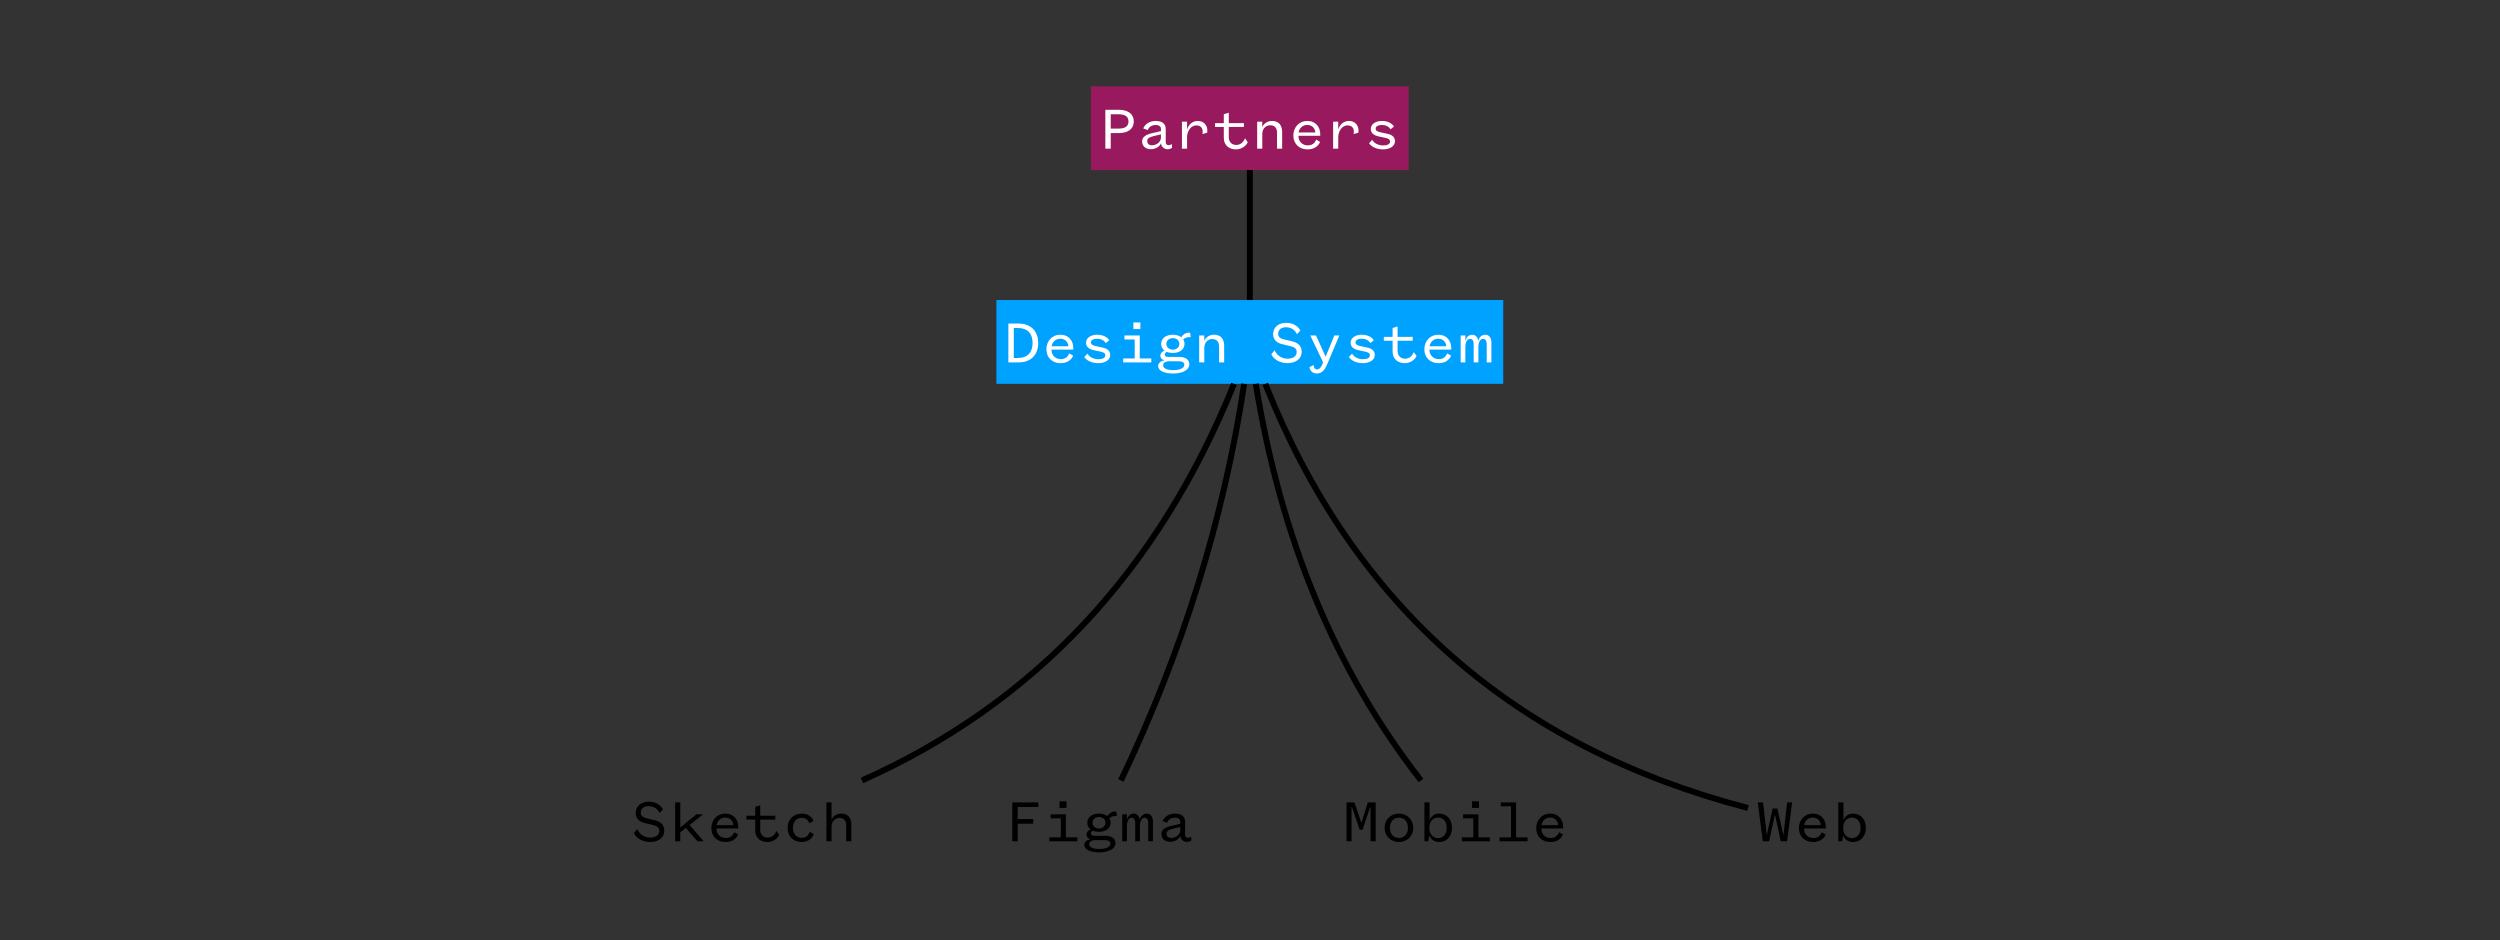 <svg width="840" height="316" viewBox="0 0 840 316" fill="none" xmlns="http://www.w3.org/2000/svg">
<rect x="0" y="0" width="840" height="316" fill="#333333" stroke="none"/>
<g id="ds-05">
<g id="g10">
<g id="g12">
<path id="path16" d="M334.793 128.968H505.087V100.811H334.793V128.968Z" fill="#00A2FF"/>
<g id="g18">
<g id="g20">
<path id="path26" d="M338.807 121.773H342.247C346.268 121.773 348.838 119.327 348.838 115.244C348.838 111.161 346.268 108.716 342.247 108.716H338.807V121.773ZM340.631 120.28V110.208H342.04C345.232 110.208 346.952 112.073 346.952 115.244C346.952 118.416 345.232 120.28 342.04 120.28H340.631Z" fill="white"/>
<path id="path28" d="M359.258 118.726C358.76 120.011 357.89 120.675 356.377 120.675C354.698 120.675 353.29 119.431 353.29 117.462H360.626V116.923C360.626 114.581 359.175 112.467 356.252 112.467C353.579 112.467 351.59 114.519 351.59 117.378C351.59 120.156 353.579 122.021 356.315 122.021C358.429 122.021 359.88 121.109 360.585 119.514L359.258 118.726ZM353.351 116.342C353.559 114.995 354.615 113.814 356.252 113.814C357.973 113.814 358.885 115.016 358.968 116.342H353.351Z" fill="white"/>
<path id="path30" d="M364.33 119.949C365.138 121.234 367.004 122.021 369.014 122.021C371.314 122.021 373.035 120.965 373.035 119.265C373.035 117.814 371.936 117.088 370.548 116.799L368.019 116.239C367.025 116.011 366.548 115.68 366.548 115.016C366.548 114.27 367.459 113.814 368.62 113.814C369.905 113.814 371.025 114.352 371.542 115.286L372.703 114.332C371.957 113.172 370.527 112.467 368.62 112.467C366.527 112.467 364.91 113.544 364.91 115.14C364.91 116.675 366.091 117.358 367.646 117.69L369.863 118.167C370.838 118.373 371.376 118.705 371.376 119.389C371.376 120.301 370.423 120.695 368.993 120.695C367.542 120.695 366.05 120.032 365.387 118.809L364.33 119.949Z" fill="white"/>
<path id="path32" d="M380.823 110.56H383.164V108.342H380.823V110.56ZM386.833 121.773V120.446H382.957V112.716H377.817V114.063H381.258V120.446H377.402V121.773H386.833Z" fill="white"/>
<path id="path34" d="M396.257 115.534C396.257 116.716 395.283 117.482 394.081 117.482C392.88 117.482 391.905 116.716 391.905 115.534C391.905 114.373 392.88 113.607 394.081 113.607C395.283 113.607 396.257 114.373 396.257 115.534ZM399.614 122.352C399.614 120.903 398.371 119.929 396.299 119.929H392.609C391.718 119.929 391.345 119.617 391.345 119.162C391.345 118.685 391.677 118.416 392.05 118.229C392.631 118.478 393.314 118.601 394.081 118.601C396.36 118.601 397.998 117.421 397.998 115.534C397.998 114.975 397.852 114.478 397.563 114.042C398.101 113.503 399.221 113.13 400.07 113.296L399.884 111.783C398.537 111.596 397.418 112.467 396.9 113.316C396.195 112.778 395.221 112.467 394.081 112.467C391.78 112.467 390.144 113.669 390.144 115.534C390.144 116.488 390.557 117.275 391.283 117.793C390.454 118.125 389.874 118.705 389.874 119.493C389.874 120.26 390.371 120.84 391.283 121.088C390.06 121.214 389.148 122.001 389.148 122.954C389.148 124.716 391.469 125.503 394.144 125.503C396.796 125.503 399.614 124.612 399.614 122.352ZM390.806 122.726C390.806 121.855 391.78 121.378 392.796 121.378H395.905C397.045 121.378 397.936 121.69 397.936 122.56C397.936 123.803 396.237 124.363 394.144 124.363C392.299 124.363 390.806 123.865 390.806 122.726Z" fill="white"/>
<path id="path36" d="M404.644 116.881C404.644 115.099 405.784 113.918 407.318 113.918C408.81 113.918 409.598 114.871 409.598 116.384V121.773H411.318V116.157C411.318 114.042 410.302 112.467 407.898 112.467C406.301 112.467 405.08 113.421 404.644 114.56V112.716H402.924V121.773H404.644V116.881Z" fill="white"/>
<path id="path38" d="M427.164 119.037C428.035 120.903 430.211 122.021 432.594 122.021C435.289 122.021 437.361 120.612 437.361 118.229C437.361 115.99 435.889 115.099 433.983 114.643L431.682 114.104C430.335 113.793 429.465 113.378 429.465 112.157C429.465 110.747 430.522 109.959 432.117 109.959C433.859 109.959 435.164 110.933 435.766 112.301L436.926 111.037C436.117 109.565 434.459 108.467 432.117 108.467C429.548 108.467 427.766 110.021 427.766 112.239C427.766 114.291 429.174 115.265 430.895 115.659L433.486 116.28C434.874 116.612 435.682 117.088 435.682 118.27C435.682 119.783 434.356 120.529 432.594 120.529C430.812 120.529 429.071 119.555 428.263 117.669L427.164 119.037Z" fill="white"/>
<path id="path40" d="M444.216 122.581C443.78 123.596 443.24 124.114 442.537 124.114C441.771 124.114 441.397 123.534 441.397 122.622L439.988 123.389C440.154 124.571 441.024 125.503 442.475 125.503C444.239 125.503 445.211 124.114 445.958 122.373L450.02 112.716H448.342L445.458 119.763H445.377L442.165 112.716H440.258L444.567 121.752L444.216 122.581Z" fill="white"/>
<path id="path42" d="M453.227 119.949C454.037 121.234 455.899 122.021 457.91 122.021C460.208 122.021 461.932 120.965 461.932 119.265C461.932 117.814 460.835 117.088 459.444 116.799L456.916 116.239C455.922 116.011 455.445 115.68 455.445 115.016C455.445 114.27 456.358 113.814 457.519 113.814C458.801 113.814 459.921 114.352 460.438 115.286L461.599 114.332C460.852 113.172 459.421 112.467 457.519 112.467C455.422 112.467 453.807 113.544 453.807 115.14C453.807 116.675 454.991 117.358 456.542 117.69L458.76 118.167C459.731 118.373 460.272 118.705 460.272 119.389C460.272 120.301 459.318 120.695 457.893 120.695C456.439 120.695 454.945 120.032 454.284 118.809L453.227 119.949Z" fill="white"/>
<path id="path44" d="M464.973 113.193V114.478H467.915V118.125C467.915 120.695 469.742 122.021 472 122.021C473.845 122.021 475.437 120.881 475.96 119.596L475.046 118.291C474.402 119.783 473.431 120.529 472.081 120.529C470.817 120.529 469.593 119.701 469.593 117.98V114.478H474.672V113.193H469.593V109.69L467.915 110.208V113.193H464.973Z" fill="white"/>
<path id="path46" d="M486.25 118.726C485.755 120.011 484.882 120.675 483.371 120.675C481.693 120.675 480.285 119.431 480.285 117.462H487.617V116.923C487.617 114.581 486.169 112.467 483.244 112.467C480.572 112.467 478.584 114.519 478.584 117.378C478.584 120.156 480.572 122.021 483.307 122.021C485.422 122.021 486.87 121.109 487.577 119.514L486.25 118.726ZM480.342 116.342C480.549 114.995 481.607 113.814 483.244 113.814C484.968 113.814 485.876 115.016 485.962 116.342H480.342Z" fill="white"/>
<path id="path48" d="M492.36 116.716C492.36 115.078 492.9 113.876 493.894 113.876C494.911 113.876 495.158 114.685 495.158 115.742V121.773H496.733V116.716C496.733 115.078 497.296 113.876 498.267 113.876C499.284 113.876 499.531 114.685 499.531 115.742V121.773H501.106V115.037C501.106 113.503 500.301 112.467 499.037 112.467C497.79 112.467 496.962 113.421 496.669 114.539C496.526 113.275 495.779 112.467 494.664 112.467C493.377 112.467 492.63 113.462 492.36 114.601V112.716H490.785V121.773H492.36V116.716Z" fill="white"/>
</g>
</g>
<g class="word">
<path id="path50" d="M213 279.935C213.871 281.8 216.047 282.919 218.43 282.919C221.125 282.919 223.197 281.51 223.197 279.127C223.197 276.888 221.725 275.997 219.819 275.54L217.518 275.002C216.171 274.691 215.301 274.276 215.301 273.055C215.301 271.644 216.358 270.857 217.953 270.857C219.695 270.857 221 271.831 221.602 273.199L222.762 271.935C221.953 270.463 220.295 269.365 217.953 269.365C215.384 269.365 213.602 270.919 213.602 273.137C213.602 275.189 215.01 276.163 216.731 276.557L219.322 277.178C220.71 277.51 221.518 277.986 221.518 279.168C221.518 280.681 220.192 281.427 218.43 281.427C216.648 281.427 214.907 280.453 214.099 278.567L213 279.935Z" fill="black"/>
<path id="path52" d="M228.58 279.665L230.424 278.173L234.342 282.671H236.435L231.688 277.199L236.227 273.614H233.989L228.58 278.007V269.614H226.859V282.671H228.58V279.665Z" fill="black"/>
<path id="path54" d="M246.687 279.624C246.19 280.909 245.32 281.572 243.807 281.572C242.128 281.572 240.719 280.329 240.719 278.36H248.056V277.821C248.056 275.478 246.605 273.365 243.682 273.365C241.009 273.365 239.02 275.417 239.02 278.276C239.02 281.054 241.009 282.919 243.745 282.919C245.858 282.919 247.309 282.007 248.014 280.412L246.687 279.624ZM240.781 277.24C240.988 275.893 242.045 274.712 243.682 274.712C245.403 274.712 246.315 275.914 246.397 277.24H240.781Z" fill="black"/>
<path id="path56" d="M250.807 274.091V275.375H253.75V279.023C253.75 281.593 255.574 282.919 257.833 282.919C259.678 282.919 261.273 281.779 261.791 280.494L260.879 279.189C260.237 280.681 259.263 281.427 257.916 281.427C256.652 281.427 255.429 280.598 255.429 278.878V275.375H260.506V274.091H255.429V270.588L253.75 271.106V274.091H250.807Z" fill="black"/>
<path id="path58" d="M272.025 279.499C271.673 280.66 270.803 281.51 269.394 281.51C267.632 281.51 266.43 280.225 266.43 278.152C266.43 276.059 267.632 274.774 269.435 274.774C270.74 274.774 271.548 275.583 271.922 276.64L273.352 275.81C272.751 274.401 271.466 273.365 269.414 273.365C266.574 273.365 264.627 275.355 264.627 278.152C264.627 280.971 266.574 282.919 269.352 282.919C271.611 282.919 272.937 281.696 273.456 280.204L272.025 279.499Z" fill="black"/>
<path id="path60" d="M279.398 277.779C279.398 275.997 280.517 274.816 282.051 274.816C283.543 274.816 284.331 275.769 284.331 277.282V282.671H286.051V277.055C286.051 274.94 285.035 273.365 282.652 273.365C281.057 273.365 279.813 274.319 279.398 275.458V269.614H277.678V282.671H279.398V277.779Z" fill="black"/>
<path id="path62" d="M341.933 282.671V276.763H347.156V275.209H341.933V271.147H348.875V269.614H340.129V282.671H341.933Z" fill="black"/>
<path id="path64" d="M356 271.458H358.342V269.24H356V271.458ZM362.01 282.671V281.344H358.135V273.614H352.995V274.961H356.436V281.344H352.58V282.671H362.01Z" fill="black"/>
<path id="path66" d="M371.437 276.432C371.437 277.614 370.462 278.38 369.26 278.38C368.059 278.38 367.085 277.614 367.085 276.432C367.085 275.271 368.059 274.504 369.26 274.504C370.462 274.504 371.437 275.271 371.437 276.432ZM374.794 283.25C374.794 281.8 373.551 280.826 371.478 280.826H367.789C366.898 280.826 366.524 280.514 366.524 280.059C366.524 279.583 366.857 279.313 367.229 279.127C367.81 279.376 368.494 279.499 369.26 279.499C371.54 279.499 373.178 278.319 373.178 276.432C373.178 275.873 373.032 275.375 372.742 274.94C373.281 274.401 374.4 274.027 375.25 274.193L375.064 272.681C373.717 272.494 372.598 273.365 372.079 274.214C371.375 273.676 370.401 273.365 369.26 273.365C366.96 273.365 365.323 274.567 365.323 276.432C365.323 277.386 365.737 278.173 366.462 278.691C365.634 279.023 365.054 279.603 365.054 280.391C365.054 281.157 365.551 281.738 366.462 281.986C365.239 282.111 364.328 282.899 364.328 283.852C364.328 285.614 366.649 286.401 369.323 286.401C371.975 286.401 374.794 285.51 374.794 283.25ZM365.986 283.624C365.986 282.753 366.96 282.276 367.975 282.276H371.085C372.224 282.276 373.116 282.588 373.116 283.458C373.116 284.701 371.416 285.261 369.323 285.261C367.478 285.261 365.986 284.763 365.986 283.624Z" fill="black"/>
<path id="path68" d="M378.641 277.614C378.641 275.976 379.18 274.774 380.175 274.774C381.191 274.774 381.439 275.583 381.439 276.64V282.671H383.015V277.614C383.015 275.976 383.574 274.774 384.549 274.774C385.564 274.774 385.813 275.583 385.813 276.64V282.671H387.387V275.935C387.387 274.401 386.579 273.365 385.315 273.365C384.072 273.365 383.243 274.319 382.952 275.437C382.808 274.173 382.061 273.365 380.942 273.365C379.657 273.365 378.911 274.36 378.641 275.499V273.614H377.066V282.671H378.641V277.614Z" fill="black"/>
<path id="path70" d="M392.148 276.432C392.438 275.52 393.371 274.732 394.801 274.732C396.107 274.732 396.563 275.396 396.563 276.017V276.784L393.786 277.427C391.671 277.904 390.242 278.608 390.242 280.246C390.242 281.842 391.444 282.857 393.122 282.857C394.781 282.857 396.128 282.007 396.584 280.867C396.667 281.986 397.62 282.878 398.822 282.878C399.34 282.878 399.817 282.733 400.314 282.38L400.211 281.095C399.942 281.344 399.527 281.51 399.154 281.51C398.677 281.51 398.179 281.22 398.179 280.494V276.08C398.179 274.256 396.894 273.365 394.843 273.365C392.709 273.365 391.237 274.442 390.615 275.873L392.148 276.432ZM396.563 279.023C396.563 280.35 395.133 281.552 393.537 281.552C392.501 281.552 391.963 280.929 391.963 280.121C391.963 279.127 392.833 278.774 394.201 278.442L396.563 277.883V279.023Z" fill="black"/>
<path id="path72" d="M457.832 278.816L460.383 271.168H460.504V282.671H462.222V269.614H459.573L457.481 276.329H457.378L455.113 269.614H452.441V282.671H454.119V271.168H454.246L456.878 278.816H457.832Z" fill="black"/>
<path id="path74" d="M474.863 278.152C474.863 275.334 472.748 273.365 470.03 273.365C467.335 273.365 465.221 275.334 465.221 278.152C465.221 280.95 467.335 282.919 470.03 282.919C472.748 282.919 474.863 280.95 474.863 278.152ZM467.025 278.152C467.025 276.101 468.186 274.732 470.03 274.732C471.898 274.732 473.059 276.101 473.059 278.152C473.059 280.183 471.898 281.552 470.03 281.552C468.186 281.552 467.025 280.183 467.025 278.152Z" fill="black"/>
<path id="path76" d="M480.287 280.743C480.741 281.986 481.879 282.919 483.563 282.919C486.275 282.919 487.873 280.806 487.873 278.152C487.873 275.478 486.275 273.365 483.58 273.365C481.879 273.365 480.782 274.36 480.328 275.583V269.614H478.609V282.67H479.874L480.287 280.743ZM480.264 277.945C480.264 275.976 481.569 274.712 483.143 274.712C484.988 274.712 486.091 276.08 486.091 278.152C486.091 280.225 484.988 281.593 483.143 281.593C481.569 281.593 480.264 280.329 480.264 278.339V277.945Z" fill="black"/>
<path id="path78" d="M494.601 271.458H496.939V269.24H494.601V271.458ZM500.611 282.671V281.344H496.738V273.614H491.595V274.961H495.037V281.344H491.182V282.671H500.611Z" fill="black"/>
<path id="path80" d="M513.272 282.671V281.365H509.393V269.614H504.256V270.919H507.698V281.365H503.842V282.671H513.272Z" fill="black"/>
<path id="path82" d="M523.834 279.624C523.339 280.909 522.466 281.572 520.955 281.572C519.277 281.572 517.869 280.329 517.869 278.36H525.201V277.821C525.201 275.478 523.753 273.365 520.828 273.365C518.156 273.365 516.168 275.417 516.168 278.276C516.168 281.054 518.156 282.919 520.891 282.919C523.006 282.919 524.454 282.007 525.161 280.412L523.834 279.624ZM517.926 277.24C518.133 275.893 519.191 274.712 520.828 274.712C522.552 274.712 523.46 275.914 523.546 277.24H517.926Z" fill="black"/>
<path id="path84" d="M597.204 271.665H595.607L593.699 280.308H593.596L592.395 269.614H590.613L592.291 282.671H594.429L596.331 273.986H596.457L598.325 282.671H600.457L602.158 269.614H600.48L599.279 280.35H599.152L597.204 271.665Z" fill="black"/>
<path id="path86" d="M612.097 279.624C611.603 280.909 610.73 281.572 609.218 281.572C607.54 281.572 606.133 280.329 606.133 278.36H613.465V277.821C613.465 275.478 612.017 273.365 609.092 273.365C606.42 273.365 604.432 275.417 604.432 278.276C604.432 281.054 606.42 282.919 609.155 282.919C611.27 282.919 612.718 282.007 613.425 280.412L612.097 279.624ZM606.19 277.24C606.397 275.893 607.454 274.712 609.092 274.712C610.816 274.712 611.724 275.914 611.81 277.24H606.19Z" fill="black"/>
<path id="path88" d="M619.35 280.743C619.804 281.986 620.942 282.919 622.625 282.919C625.338 282.919 626.935 280.806 626.935 278.152C626.935 275.478 625.338 273.365 622.642 273.365C620.942 273.365 619.844 274.36 619.39 275.583V269.614H617.672V282.67H618.936L619.35 280.743ZM619.327 277.945C619.327 275.976 620.631 274.712 622.206 274.712C624.05 274.712 625.154 276.08 625.154 278.152C625.154 280.225 624.05 281.593 622.206 281.593C620.631 281.593 619.327 280.329 619.327 278.339V277.945Z" fill="black"/>
</g>
<path id="path98" d="M366.547 57.157H473.333V29H366.547V57.157Z" fill="#99195E"/>
<g id="g100">
<g id="g102">
<path id="path108" d="M375.877 44.72C379.111 44.72 380.955 43.249 380.955 40.803C380.955 38.358 379.111 36.886 375.877 36.886H371.4V49.943H373.204V44.72H375.877ZM373.204 43.207V38.399H375.836C378.074 38.399 379.172 39.187 379.172 40.803C379.172 42.42 378.074 43.207 375.836 43.207H373.204Z" fill="white"/>
<path id="path110" d="M385.656 43.705C385.946 42.792 386.879 42.005 388.309 42.005C389.615 42.005 390.071 42.669 390.071 43.29V44.057L387.294 44.7C385.179 45.177 383.75 45.881 383.75 47.518C383.75 49.115 384.952 50.13 386.63 50.13C388.288 50.13 389.635 49.279 390.092 48.14C390.174 49.259 391.128 50.151 392.33 50.151C392.848 50.151 393.325 50.005 393.822 49.653L393.719 48.368C393.45 48.617 393.035 48.782 392.661 48.782C392.185 48.782 391.687 48.492 391.687 47.767V43.353C391.687 41.528 390.402 40.638 388.351 40.638C386.216 40.638 384.745 41.715 384.122 43.145L385.656 43.705ZM390.071 46.295C390.071 47.622 388.641 48.824 387.045 48.824C386.009 48.824 385.47 48.202 385.47 47.394C385.47 46.399 386.34 46.047 387.709 45.715L390.071 45.156V46.295Z" fill="white"/>
<path id="path112" d="M401.94 42.13C403.412 42.13 404.095 43 404.095 44.202C404.095 44.638 404.053 44.886 403.991 45.051L405.587 44.596C405.65 44.43 405.67 44.161 405.67 43.787C405.67 42.192 404.551 40.638 402.478 40.638C400.489 40.638 399.287 42.047 398.851 43.497V40.886H397.131V49.943H398.851V46.089C398.851 43.995 400.24 42.13 401.94 42.13Z" fill="white"/>
<path id="path114" d="M408.254 41.363V42.648H411.197V46.295C411.197 48.866 413.021 50.192 415.28 50.192C417.125 50.192 418.72 49.051 419.239 47.766L418.326 46.461C417.684 47.953 416.71 48.7 415.363 48.7C414.099 48.7 412.876 47.871 412.876 46.151V42.648H417.954V41.363H412.876V37.86L411.197 38.379V41.363H408.254Z" fill="white"/>
<path id="path116" d="M424.127 45.051C424.127 43.269 425.266 42.088 426.8 42.088C428.292 42.088 429.08 43.041 429.08 44.554V49.943H430.801V44.327C430.801 42.212 429.784 40.638 427.381 40.638C425.784 40.638 424.562 41.591 424.127 42.73V40.886H422.406V49.943H424.127V45.051Z" fill="white"/>
<path id="path118" d="M442.236 46.896C441.739 48.181 440.869 48.845 439.356 48.845C437.677 48.845 436.268 47.601 436.268 45.632H443.603V45.094C443.603 42.751 442.154 40.637 439.231 40.637C436.558 40.637 434.568 42.689 434.568 45.549C434.568 48.327 436.558 50.192 439.294 50.192C441.407 50.192 442.858 49.279 443.563 47.684L442.236 46.896ZM436.33 44.513C436.537 43.166 437.594 41.984 439.231 41.984C440.951 41.984 441.863 43.187 441.946 44.513H436.33Z" fill="white"/>
<path id="path120" d="M452.737 42.13C454.209 42.13 454.892 43 454.892 44.202C454.892 44.638 454.852 44.886 454.789 45.051L456.386 44.596C456.45 44.43 456.467 44.161 456.467 43.787C456.467 42.192 455.346 40.638 453.278 40.638C451.284 40.638 450.083 42.047 449.646 43.497V40.886H447.928V49.943H449.646V46.089C449.646 43.995 451.037 42.13 452.737 42.13Z" fill="white"/>
<path id="path122" d="M460.008 48.12C460.818 49.404 462.68 50.192 464.691 50.192C466.99 50.192 468.714 49.135 468.714 47.435C468.714 45.984 467.616 45.259 466.225 44.969L463.697 44.409C462.703 44.181 462.226 43.85 462.226 43.187C462.226 42.441 463.14 41.984 464.3 41.984C465.582 41.984 466.702 42.523 467.219 43.456L468.38 42.503C467.633 41.343 466.202 40.637 464.3 40.637C462.203 40.637 460.588 41.715 460.588 43.311C460.588 44.845 461.772 45.528 463.323 45.86L465.542 46.337C466.513 46.544 467.053 46.876 467.053 47.559C467.053 48.471 466.099 48.866 464.674 48.866C463.22 48.866 461.726 48.202 461.065 46.979L460.008 48.12Z" fill="white"/>
</g>
</g>
<g class="strokes">
<path id="path90" d="M289.598 262.24C347.482 236.434 389.16 192.011 414.63 128.969" stroke="black" stroke-width="2"/>
<path id="path92" d="M376.623 262.24C397.356 218.866 411.161 174.442 418.038 128.968" stroke="black" stroke-width="2"/>
<path id="path94" d="M477.466 262.241C448.901 225.66 430.394 181.236 421.947 128.968" stroke="black" stroke-width="2"/>
<path id="path96" d="M587.331 271.485C508.801 251.039 454.734 203.534 425.129 128.969" stroke="black" stroke-width="2"/>
<path id="path124" d="M419.939 100.81V57.157" stroke="black" stroke-width="2"/>
</g>
</g>
</g>
</g>
</svg>
